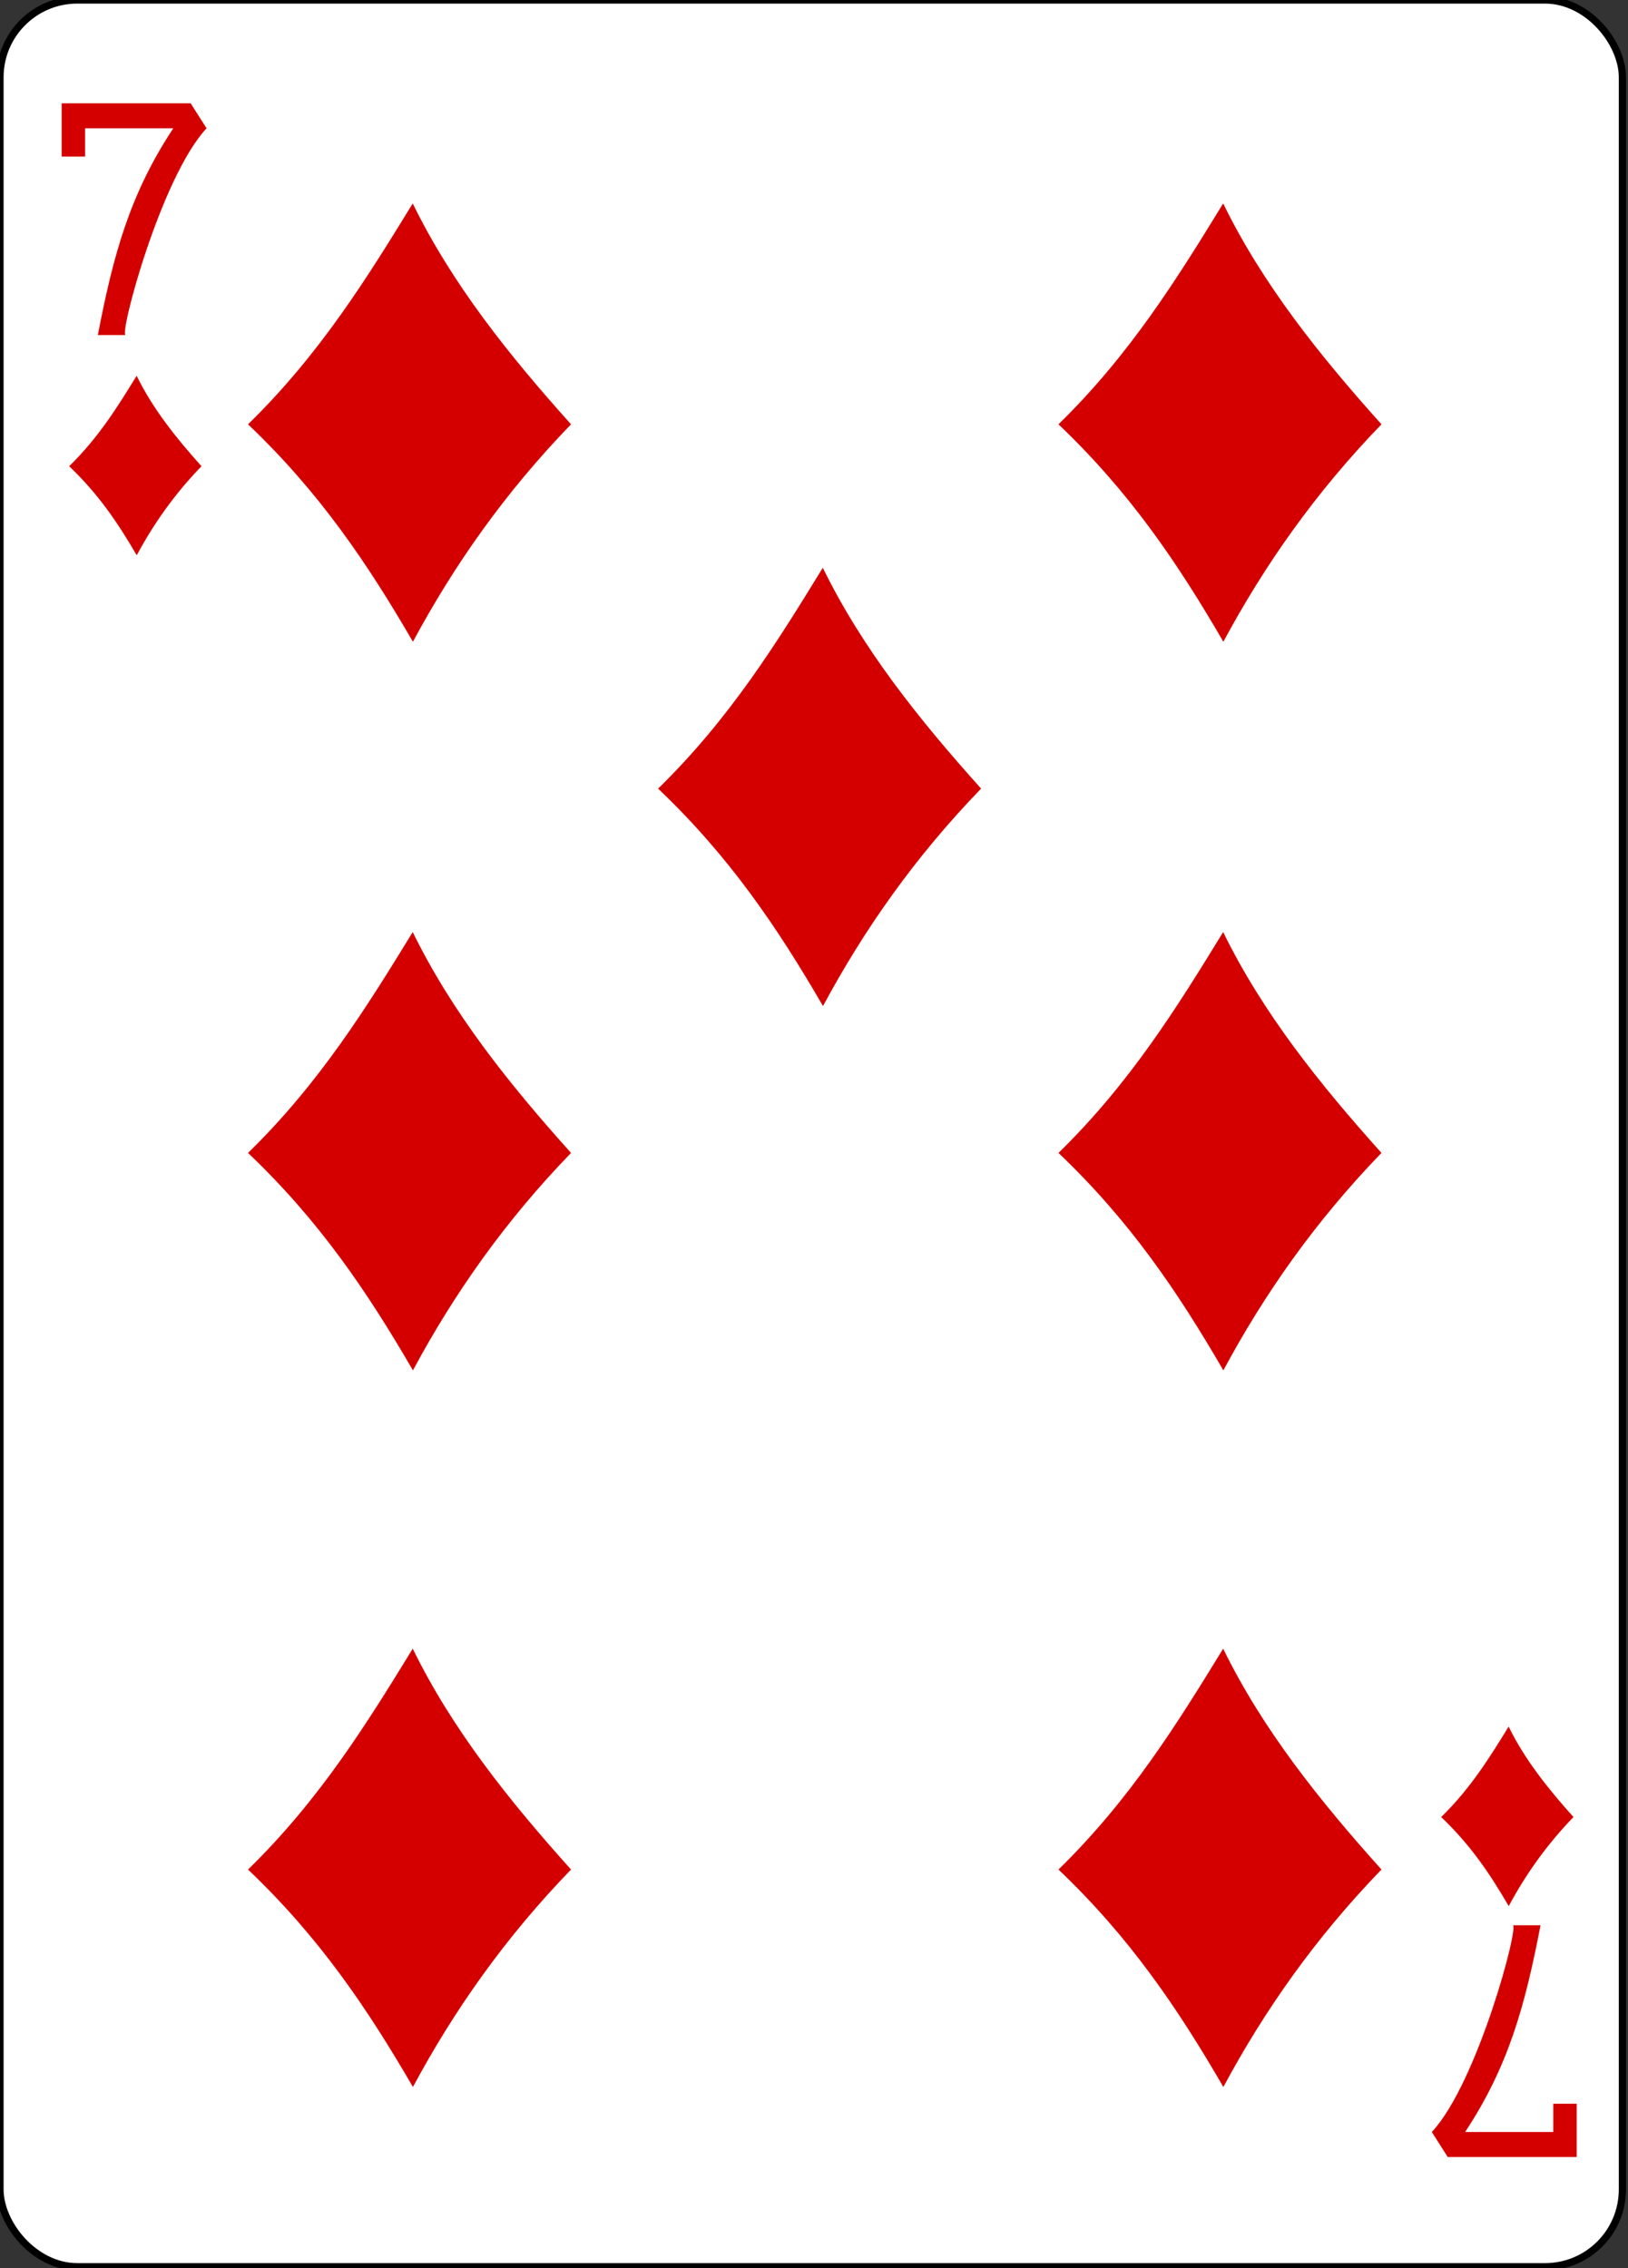 <svg width="224" height="312" xmlns="http://www.w3.org/2000/svg">

 <rect width="100%" height="100%" fill="#333333" stroke="none"/>

 <g>
  <title>background</title>
  <rect fill="none" id="canvas_background" height="314" width="226" y="-1" x="-1"/>
 </g>
 <g>
  <title>Layer 1</title>
  <g id="layer1">
   <g display="inline" id="g8853-7">
    <rect fill="#ffffff" stroke="#000000" stroke-width="0.99" stroke-miterlimit="3.8" y="0" x="-0" height="311.811" width="223.228" id="rect6359-77" rx="10.63" ry="10.63"/>
    <g fill="#d40000" transform="matrix(0.301,0,0,0.301,5449.582,-1980.882) " id="g8660-3">
     <path fill="#d40000" d="m-17991.546,6774.92c32.952,-32.158 54.594,-67.22 75.29,-100.939c18.15,37.102 44.197,69.561 72.364,100.939c-30.137,31.118 -53.494,64.393 -72.274,99.374c-20.818,-35.859 -42.736,-68.33 -75.381,-99.374z" id="path3397-3"/>
     <path fill="#d40000" d="m-17991.546,7107.903c32.952,-32.158 54.594,-67.22 75.29,-100.939c18.15,37.102 44.197,69.561 72.365,100.939c-30.137,31.118 -53.494,64.393 -72.274,99.374c-20.818,-35.859 -42.736,-68.33 -75.381,-99.374z" id="path3399-5"/>
     <path fill="#d40000" id="path3401-9" d="m-17991.546,7435.405c32.952,-32.158 54.594,-67.22 75.29,-100.939c18.15,37.102 44.197,69.561 72.365,100.939c-30.137,31.118 -53.494,64.393 -72.274,99.374c-20.818,-35.859 -42.736,-68.33 -75.381,-99.374z"/>
     <path fill="#d40000" d="m-17804.097,6941.412c32.952,-32.158 54.594,-67.22 75.29,-100.939c18.15,37.102 44.197,69.561 72.365,100.939c-30.137,31.118 -53.494,64.393 -72.274,99.374c-20.818,-35.859 -42.736,-68.33 -75.381,-99.374z" id="path3403-9"/>
     <path fill="#d40000" d="m-17621.082,6774.92c32.952,-32.158 54.594,-67.22 75.29,-100.939c18.15,37.102 44.197,69.561 72.365,100.939c-30.137,31.118 -53.494,64.393 -72.274,99.374c-20.818,-35.859 -42.736,-68.33 -75.381,-99.374z" id="path3407-8"/>
     <path fill="#d40000" d="m-17621.082,7107.903c32.952,-32.158 54.594,-67.22 75.29,-100.939c18.15,37.102 44.197,69.561 72.365,100.939c-30.137,31.118 -53.494,64.393 -72.274,99.374c-20.818,-35.859 -42.736,-68.33 -75.381,-99.374z" id="path3409"/>
     <path fill="#d40000" id="path3411" d="m-17621.082,7435.405c32.952,-32.158 54.594,-67.22 75.29,-100.939c18.15,37.102 44.197,69.561 72.365,100.939c-30.137,31.118 -53.494,64.393 -72.274,99.374c-20.818,-35.859 -42.736,-68.33 -75.381,-99.374z"/>
     <path fill="#d40000" d="m-17446.142,7411.416c13.499,-13.173 22.364,-27.536 30.842,-41.349c7.435,15.199 18.105,28.495 29.644,41.349c-12.346,12.747 -21.914,26.378 -29.607,40.708c-8.528,-14.689 -17.506,-27.991 -30.879,-40.708z" id="path3718"/>
     <path fill="#d40000" id="path3720" d="m-18073.306,6794.076c13.499,-13.173 22.364,-27.536 30.842,-41.349c7.435,15.199 18.105,28.495 29.644,41.349c-12.346,12.747 -21.914,26.378 -29.607,40.708c-8.528,-14.689 -17.506,-27.991 -30.879,-40.708z"/>
     <path fill="#d40000" id="path7110-1" d="m-18060.196,6734.134c7.082,-36.836 14.645,-64.473 34.478,-94.491l-40.306,0l0,12.921l-10.714,0l0,-24.35l58.972,0l7.269,11.429c-21.064,22.576 -40.351,95.556 -36.934,94.491l-12.765,0z"/>
     <path fill="#d40000" d="m-17400.718,7460.862c-7.082,36.836 -14.645,64.473 -34.478,94.491l40.306,0l0,-12.921l10.714,0l0,24.35l-58.972,0l-7.269,-11.429c21.064,-22.576 40.351,-95.556 36.934,-94.491l12.765,0z" id="path7126-8"/>
    </g>
   </g>
  </g>
 </g>
</svg>